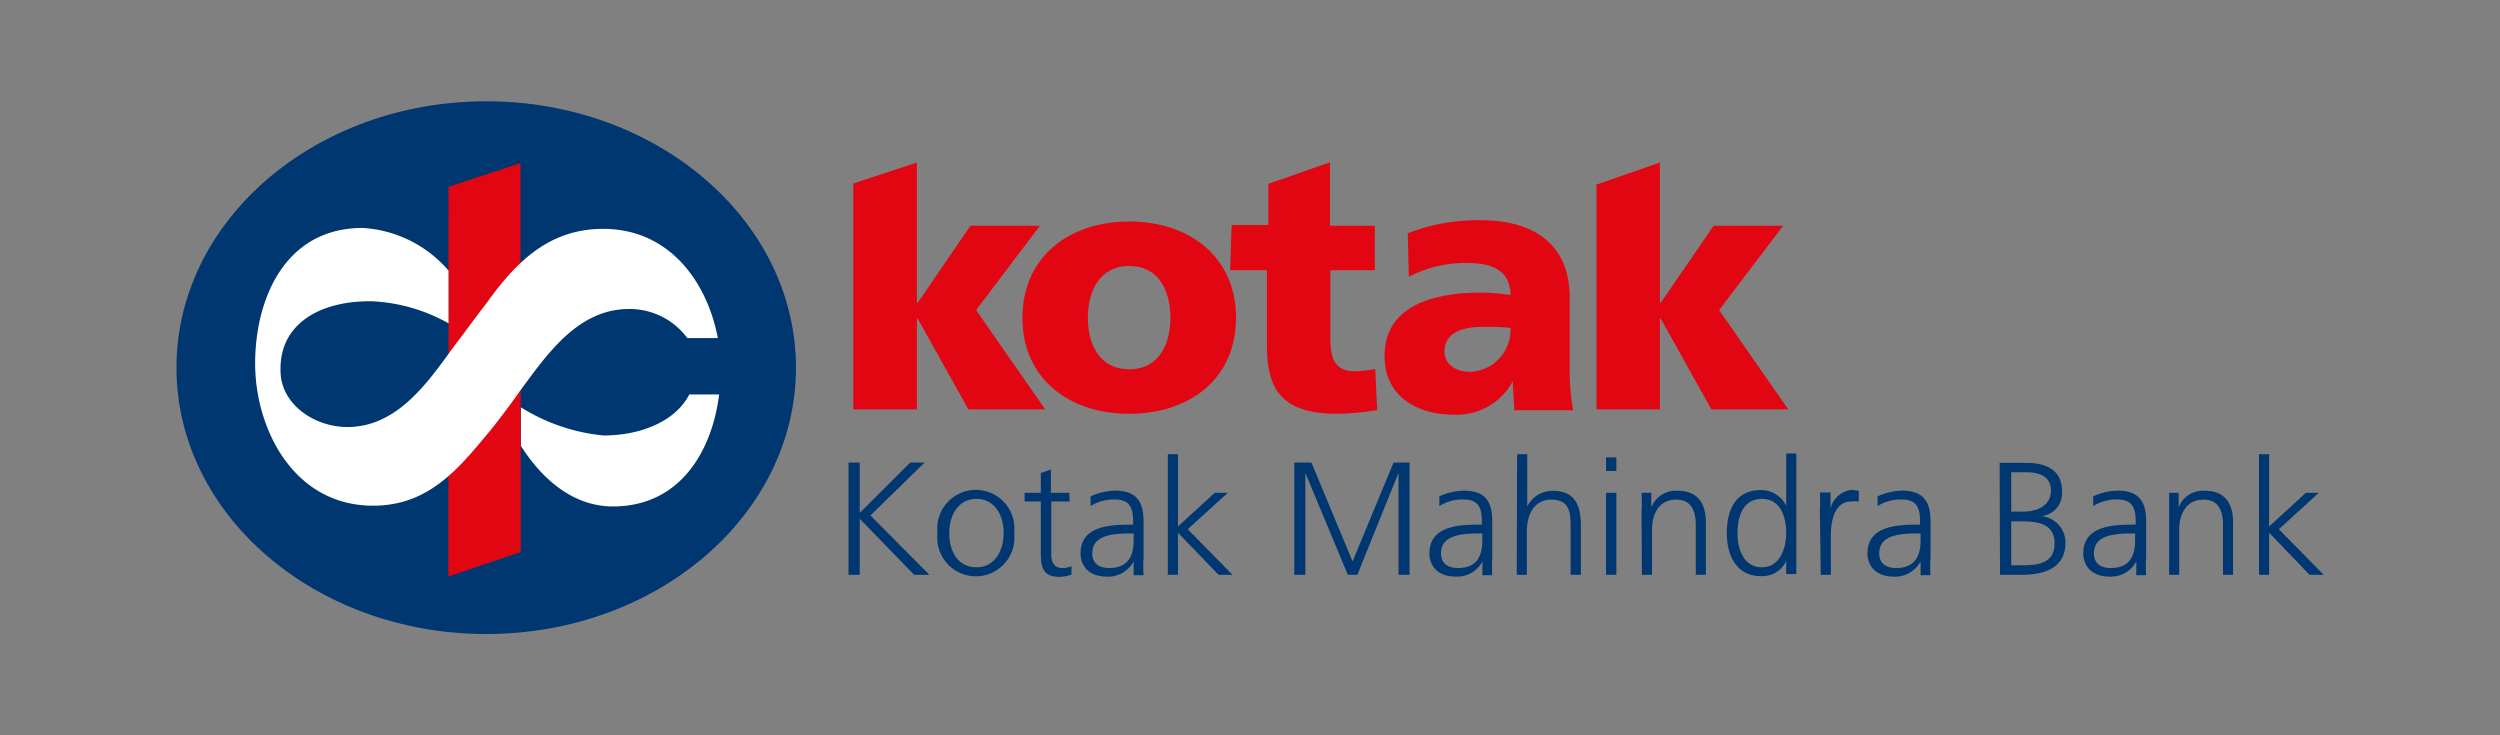 <svg xmlns="http://www.w3.org/2000/svg" viewBox="0 0 136 40"><rect x="0" y="0" width="136" height="40" fill="#808080" stroke="none"/><defs><style>.cls-1,.cls-4{fill:#003770;}.cls-2,.cls-5{fill:#e20613;}.cls-3{fill:#fff;}.cls-4,.cls-5{fill-rule:evenodd;}.cls-6{fill:none;}</style></defs><g id="Layer_2" data-name="Layer 2"><g id="Layer_1-2" data-name="Layer 1"><ellipse class="cls-1" cx="26.45" cy="20" rx="16.85" ry="14.49"/><polygon class="cls-2" points="24.4 10.16 28.31 8.87 28.33 30.03 24.39 31.36 24.4 10.16"/><path class="cls-3" d="M26.72,23.36c-1.7,2.05-3.34,4.15-6.42,4.15-4.35,0-6.42-4.21-6.42-7.73s1.62-7.38,5.85-7.38a6.68,6.68,0,0,1,4.67,2.32v2.87a9.34,9.34,0,0,0-4.14-1.2c-2.69-.05-5.06,1.12-5,3.77,0,1.83,1.84,3.07,3.64,3.07,2.76,0,4.43-2.52,5.83-4.43.39-.5,1.48-2,1.66-2.2,1.55-2.17,3.34-4.15,6.42-4.15,3.63,0,5.67,2.92,6.24,5.94H37.39a3.9,3.9,0,0,0-3.18-1.58c-2.85,0-4.55,2.62-6,4.56C28.23,21.37,27.12,22.88,26.72,23.36Zm12.4-1.9c-.37,3-2.07,6.09-5.78,6.09-2.16,0-3.85-1.48-5-3.29v-2.1a10.32,10.32,0,0,0,4.49,1.53c2,0,3.9-.75,4.67-2.23Z"/><polygon class="cls-1" points="46.16 31.27 46.77 31.27 46.77 28.22 49.73 31.27 50.56 31.27 47.35 28.04 50.3 25.16 49.52 25.16 46.77 27.9 46.77 25.16 46.16 25.16 46.16 31.27"/><path class="cls-4" d="M51.64,29c0-1,.51-1.86,1.48-1.86S54.6,28,54.6,29s-.52,1.86-1.48,1.86S51.64,30.07,51.64,29ZM51,29a2.1,2.1,0,1,0,4.17,0A2.1,2.1,0,1,0,51,29Z"/><path class="cls-1" d="M58.17,26.81h-1V25.54l-.55.19v1.08h-.88v.47h.88v2.61c0,.81,0,1.49,1,1.49a2.06,2.06,0,0,0,.67-.12l0-.46a1.24,1.24,0,0,1-.5.1c-.45,0-.6-.33-.6-.73V27.28h1Z"/><path class="cls-4" d="M61.67,29.29c0,.49,0,1.61-1.33,1.61-.5,0-.92-.21-.92-.8,0-1,1.13-1.08,2.09-1.08h.16Zm0,2h.54a6.86,6.86,0,0,1,0-.93v-2c0-1.17-.47-1.67-1.57-1.67a3.45,3.45,0,0,0-1.31.31v.53a2.38,2.38,0,0,1,1.31-.36c.75,0,1,.38,1,1.14v.23h-.11c-1.15,0-2.75.07-2.75,1.57,0,.4.2,1.26,1.47,1.26a1.57,1.57,0,0,0,1.42-.83h0Z"/><polygon class="cls-1" points="63.53 31.27 64.08 31.27 64.08 28.98 66.29 31.27 67.05 31.27 64.61 28.79 66.79 26.81 66.08 26.81 64.08 28.64 64.08 24.71 63.53 24.71 63.53 31.27"/><polygon class="cls-1" points="70.41 31.27 71.01 31.27 71.01 25.77 71.03 25.77 73.32 31.27 73.84 31.27 76.06 25.77 76.08 25.77 76.08 31.27 76.68 31.27 76.68 25.16 75.81 25.16 73.58 30.54 71.34 25.16 70.41 25.16 70.41 31.27"/><path class="cls-4" d="M80.64,29.29c0,.49,0,1.61-1.32,1.61-.51,0-.93-.21-.93-.8,0-1,1.14-1.08,2.09-1.08h.16Zm0,2h.54a6.86,6.86,0,0,1,0-.93v-2c0-1.17-.46-1.67-1.57-1.67a3.45,3.45,0,0,0-1.31.31v.53a2.38,2.38,0,0,1,1.31-.36c.75,0,1,.38,1,1.14v.23h-.11c-1.15,0-2.74.07-2.74,1.57,0,.4.2,1.26,1.47,1.26a1.58,1.58,0,0,0,1.42-.83h0Z"/><path class="cls-1" d="M82.51,31.27h.55V28.88c0-.78.34-1.7,1.32-1.7s1.06.66,1.06,1.43v2.66H86V28.6c0-1.1-.32-1.9-1.52-1.9a1.53,1.53,0,0,0-1.4.86h0V24.71h-.55Z"/><path class="cls-4" d="M87.93,24.88h-.56v.74h.56Zm-.56,6.39h.56V26.81h-.56Z"/><path class="cls-1" d="M89.32,31.27h.55V28.8c0-.74.31-1.62,1.32-1.62.76,0,1.06.54,1.06,1.38v2.71h.55V28.42c0-1-.42-1.72-1.52-1.72a1.43,1.43,0,0,0-1.45.9h0v-.79h-.53a9.39,9.39,0,0,1,0,1.05Z"/><path class="cls-4" d="M94.52,29c0-.87.28-1.86,1.33-1.86s1.32,1.05,1.32,1.86-.34,1.86-1.32,1.86S94.52,29.91,94.52,29Zm3.2-4.33h-.55v2.85h0a1.51,1.51,0,0,0-1.39-.86c-1.31,0-1.84,1-1.84,2.34s.61,2.34,1.84,2.34a1.43,1.43,0,0,0,1.39-.82h0v.71h.55Z"/><path class="cls-1" d="M99.05,31.27h.55v-2.2c0-.81.24-1.79,1.11-1.79a1.77,1.77,0,0,1,.41,0v-.57a1.52,1.52,0,0,0-.39-.06,1.34,1.34,0,0,0-1.15,1h0v-.86H99a9.36,9.36,0,0,1,0,1Z"/><path class="cls-4" d="M104.48,29.29c0,.49,0,1.61-1.33,1.61-.5,0-.92-.21-.92-.8,0-1,1.13-1.08,2.09-1.08h.16Zm0,2h.54a6.86,6.86,0,0,1,0-.93v-2c0-1.17-.47-1.67-1.57-1.67a3.45,3.45,0,0,0-1.31.31v.53a2.38,2.38,0,0,1,1.31-.36c.74,0,1,.38,1,1.14v.23h-.11c-1.15,0-2.75.07-2.75,1.57,0,.4.2,1.26,1.47,1.26a1.57,1.57,0,0,0,1.42-.83h0Z"/><path class="cls-4" d="M109.41,25.69h.83c.51,0,1.33.12,1.33,1s-.85,1.14-1.49,1.14h-.67Zm0,2.67h.53c.89,0,1.83.11,1.83,1.2s-.92,1.19-1.73,1.19h-.63Zm-.61,2.91H110c1.27,0,2.36-.41,2.36-1.74a1.44,1.44,0,0,0-1.3-1.45v0a1.26,1.26,0,0,0,1.11-1.39c0-1.17-.94-1.51-1.93-1.51h-1.46Z"/><path class="cls-4" d="M116.15,29.29c0,.49,0,1.61-1.32,1.61-.5,0-.92-.21-.92-.8,0-1,1.13-1.08,2.09-1.08h.15Zm.06,2h.54a6.86,6.86,0,0,1,0-.93v-2c0-1.17-.47-1.67-1.57-1.67a3.45,3.45,0,0,0-1.31.31v.53a2.38,2.38,0,0,1,1.31-.36c.74,0,1,.38,1,1.14v.23h-.1c-1.16,0-2.75.07-2.75,1.57,0,.4.2,1.26,1.47,1.26a1.58,1.58,0,0,0,1.42-.83h0Z"/><path class="cls-1" d="M118,31.27h.55V28.8c0-.74.32-1.62,1.32-1.62.77,0,1.06.54,1.06,1.38v2.71h.55V28.42c0-1-.42-1.72-1.52-1.72a1.41,1.41,0,0,0-1.44.9h0v-.79H118c0,.36,0,.71,0,1.05Z"/><polygon class="cls-1" points="122.89 31.27 123.44 31.27 123.44 28.98 125.64 31.27 126.41 31.27 123.97 28.79 126.14 26.81 125.44 26.81 123.44 28.64 123.44 24.71 122.89 24.71 122.89 31.27"/><path class="cls-5" d="M61.43,20.09c-1.59,0-2.25-1.32-2.25-2.8s.66-2.82,2.25-2.82,2.24,1.32,2.24,2.82S63,20.09,61.43,20.09Zm0,2.42c3.3,0,5.81-1.92,5.81-5.22s-2.51-5.24-5.81-5.24S55.62,14,55.62,17.29,58.13,22.51,61.43,22.51Z"/><path class="cls-2" d="M66.92,14.7h2v4.07c0,2.37.75,3.74,3.84,3.74a15.78,15.78,0,0,0,2.16-.2l-.11-2.24a6.39,6.39,0,0,1-1.06.13c-1.09,0-1.38-.61-1.38-1.82V14.7h2.42V12.28H72.35V8.83L69,10v2.24h-2Z"/><polygon class="cls-2" points="86.85 22.27 90.3 22.27 90.3 17.33 90.34 17.33 93.1 22.27 97.28 22.27 93.52 16.87 97 12.28 93.22 12.28 90.34 16.48 90.3 16.48 90.3 8.84 86.85 10.04 86.85 22.27"/><polygon class="cls-2" points="46.42 22.27 49.88 22.27 49.88 17.33 49.92 17.33 52.68 22.27 56.86 22.27 53.1 16.87 56.57 12.28 52.79 12.28 49.92 16.48 49.88 16.48 49.88 8.84 46.42 9.98 46.42 22.27"/><path class="cls-5" d="M78.58,19.12c0-1,.93-1.34,2.11-1.34.53,0,1,0,1.48.06A2.29,2.29,0,0,1,80,20.23C79.2,20.23,78.58,19.82,78.58,19.12Zm7,3.2a12.77,12.77,0,0,1-.19-2.39V16.17c0-3.09-2.23-4.19-4.81-4.19a10.53,10.53,0,0,0-4,.71l.06,2.37a6.59,6.59,0,0,1,3.22-.75c1.26,0,2.29.36,2.31,1.74a11.34,11.34,0,0,0-1.63-.13c-1.87,0-5.22.37-5.22,3.45,0,2.2,1.78,3.19,3.78,3.19a3.46,3.46,0,0,0,3.2-1.83h0c0,.52.06,1.05.08,1.59Z"/><rect class="cls-6" width="136" height="40"/><rect class="cls-6" width="136" height="40"/></g></g></svg>
